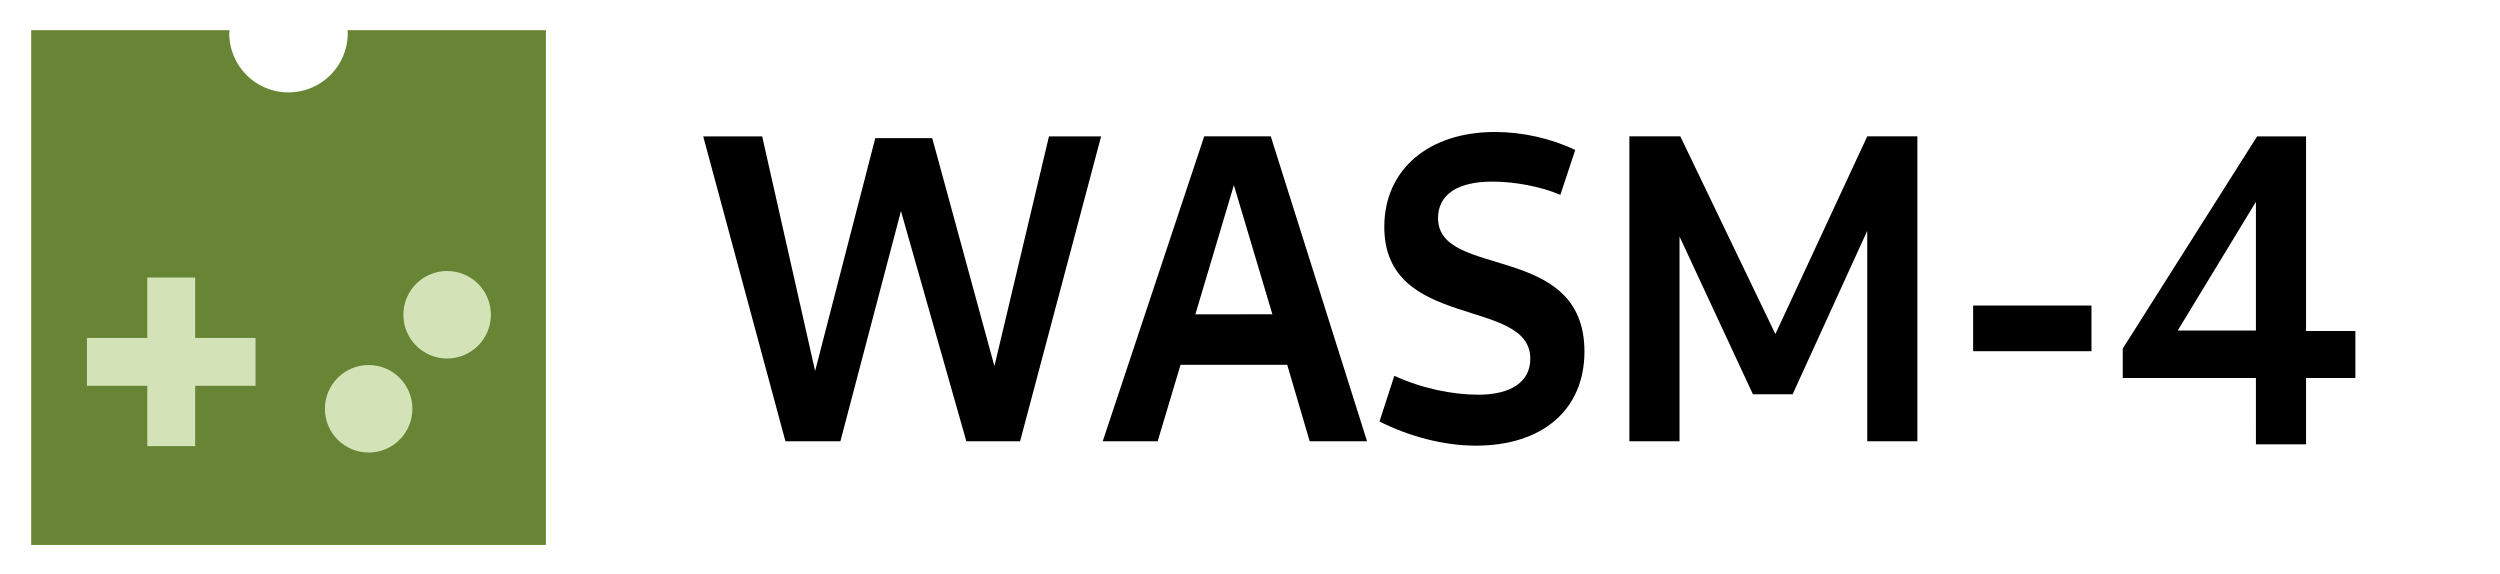 <svg xmlns="http://www.w3.org/2000/svg" style="fill:none" viewBox="0 0 340 78"><g transform="translate(4.243 4.11)"><path d="M0 0v70h70V0H43.028a8 8 0 0 1 .02.4 8.057 8.057 0 0 1-8.057 8.056A8.057 8.057 0 0 1 26.934.4a8 8 0 0 1 .053-.4Z" style="fill:#688535;fill-opacity:1;fill-rule:evenodd;stroke-width:16.014;stroke-linecap:square;paint-order:markers stroke fill"/><path d="M67.762 39.274h.132v.062h-.132z" style="fill:#353985;fill-opacity:.65;fill-rule:evenodd;stroke-width:9.235;stroke-linecap:square;paint-order:markers stroke fill"/><path d="M15.789 33.637v8.21h-8.21v6.51h8.21v8.21H22.3v-8.21h8.21v-6.51H22.3v-8.21z" style="fill:#d3e3b7;fill-opacity:1;fill-rule:evenodd;stroke-width:9.235;stroke-linecap:square;paint-order:markers stroke fill"/><circle cx="45.893" cy="51.485" r="5.951" style="fill:#d3e3b7;fill-opacity:1;fill-rule:evenodd;stroke-width:9.235;stroke-linecap:square;paint-order:markers stroke fill"/><circle cx="56.567" cy="38.696" r="5.951" style="fill:#d3e3b7;fill-opacity:1;fill-rule:evenodd;stroke-width:9.235;stroke-linecap:square;paint-order:markers stroke fill"/></g><g aria-label="WASM-4" style="font-weight:700;font-size:62.631px;line-height:1.25;font-family:Cantarell;-inkscape-font-specification:&quot;Cantarell Bold&quot;;text-align:center;letter-spacing:0;word-spacing:0;text-anchor:middle;fill:#000;fill-opacity:1;stroke-width:2.936"><path d="M128.045 68.547h8.58l9.458-32.819 10.209 32.819h8.392l12.652-43.466h-8.142l-8.518 32.756-9.708-32.505h-8.893l-9.395 33.194-8.267-33.445h-9.207zM177.586 68.547h8.58l3.57-10.898h16.66l3.507 10.898h8.957L203.828 25.08h-10.396zm14.468-18.1 6.012-18.414 6.013 18.413zM235.832 69.173c10.585 0 16.973-5.26 16.973-13.403 0-15.72-22.86-10.271-22.86-19.04 0-3.32 3.006-5.198 8.455-5.198 3.57 0 7.516.689 10.648 1.879l2.317-6.388c-3.695-1.629-8.205-2.568-12.526-2.568-10.334 0-17.286 5.323-17.286 13.528 0 14.843 22.797 9.958 22.797 18.79 0 3.193-2.818 5.135-8.142 5.135-3.945 0-8.768-.877-13.09-2.693l-2.317 6.513c4.635 2.13 10.021 3.445 15.031 3.445M259.82 68.547h7.829V39.36l11.461 22.484h6.2l11.65-23.298v30h7.829V25.08h-7.829l-14.342 28.184-14.844-28.184h-7.954ZM313.494 55.707h18.477v-6.513h-18.477zM357.65 68.985h7.828v-9.457h7.703v-6.702h-7.703V25.081h-7.641l-20.981 30.25v4.197h20.793zm-12.214-16.221 12.213-18.351v18.35z" style="fill:#000;fill-opacity:1" transform="matrix(.871 0 0 .954 -4.708 -5.381)"/></g></svg>